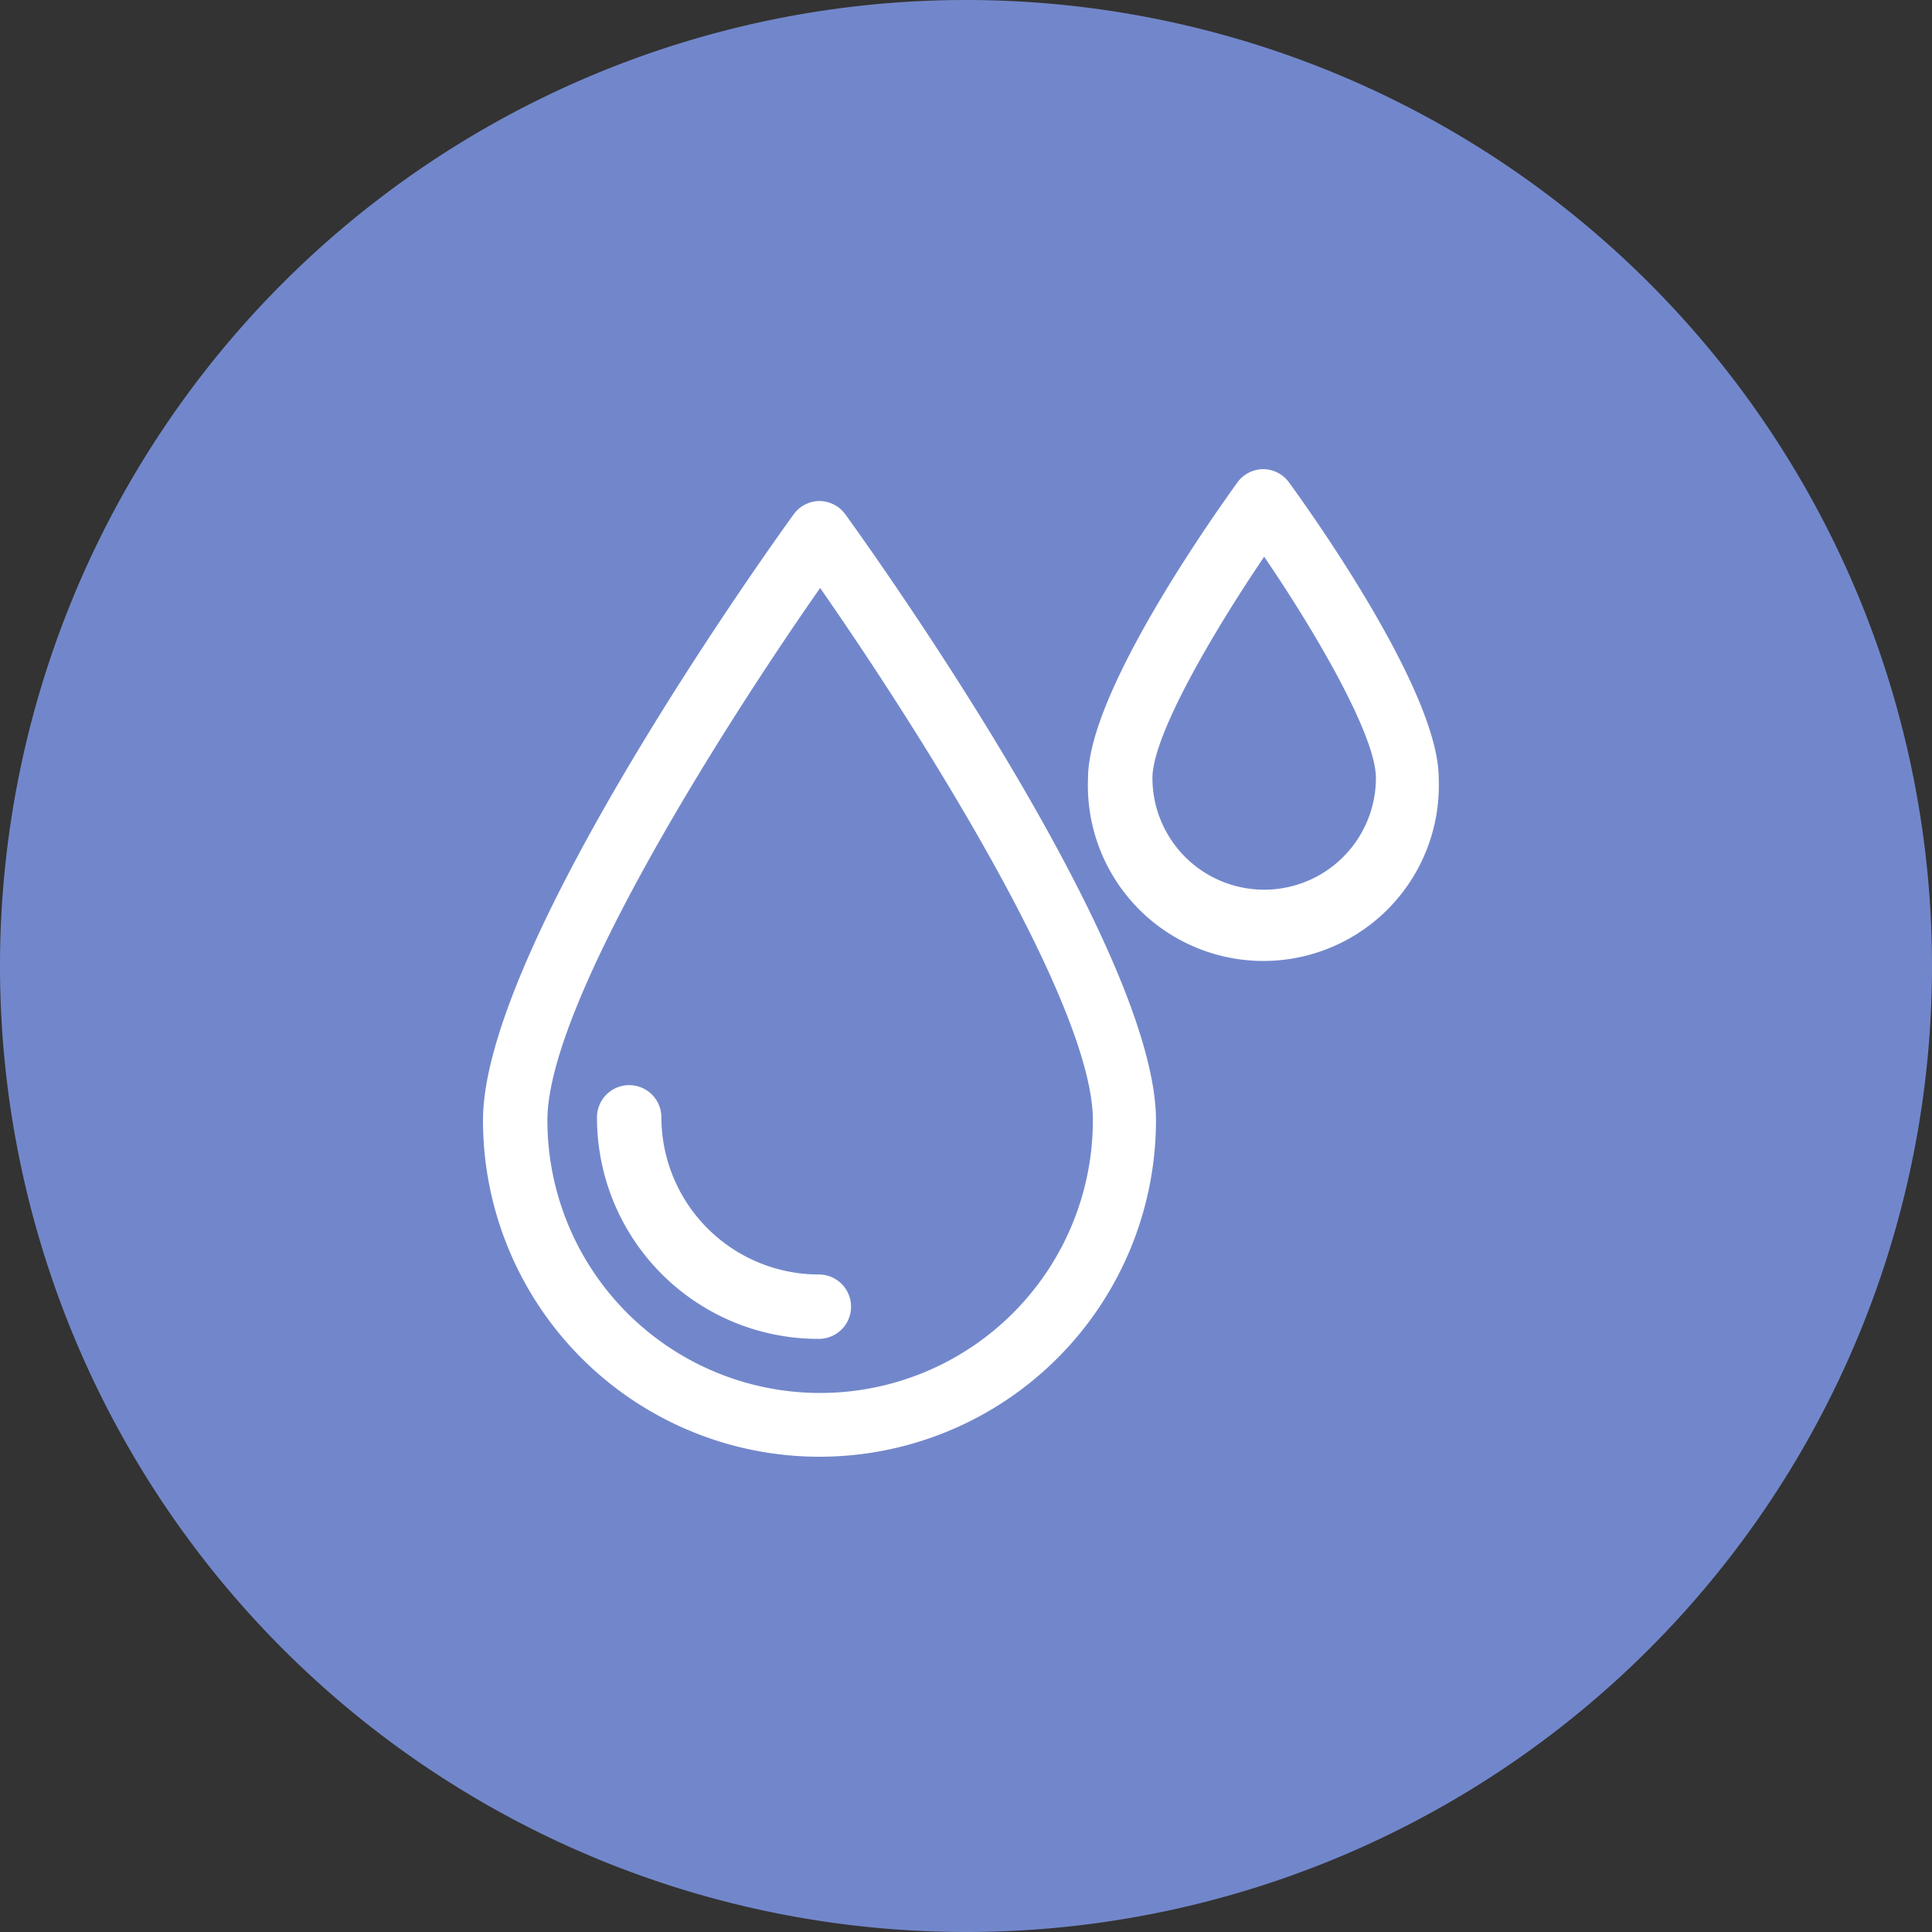 <svg id="5ae2e0d6-43e0-4a98-8391-41de8b810d29" data-name="Слой 1" xmlns="http://www.w3.org/2000/svg" viewBox="0 0 60 60">
  <rect x="0" y="0" width="60" height="60" fill="#333333" stroke="none"/>
  <title>Иконка</title>
  <path d="M60,30A30,30,0,0,1,30,60,30,30,0,0,1,0,30,30,30,0,0,1,30,0,30,30,0,0,1,60,30Z" style="fill: #7287cb"/>
  <path d="M35.79,24.16a3.47,3.47,0,1,0,6.94,0c0-1.32-1.88-4.54-3.47-6.87C37.68,19.62,35.79,22.84,35.79,24.16Zm-2,0c0-2.65,3.87-8.11,4.64-9.18a1,1,0,0,1,.8-.41,1,1,0,0,1,.8.41c.78,1.07,4.65,6.53,4.65,9.18a5.45,5.45,0,1,1-10.89,0ZM18.54,34.7a1,1,0,0,1,2,0,4.89,4.89,0,0,0,4.89,4.88,1,1,0,0,1,0,2A6.87,6.87,0,0,1,18.54,34.7ZM17,34.79a8.47,8.47,0,1,0,16.94,0c0-3.65-5.53-12.31-8.47-16.53C22.52,22.48,17,31.14,17,34.79Zm-2,0c0-5.48,9.26-18.28,9.65-18.82a1,1,0,0,1,.8-.41,1,1,0,0,1,.8.41c.39.54,9.65,13.34,9.65,18.82a10.45,10.45,0,0,1-20.9,0Z" style="fill: #fff"/>
</svg>

